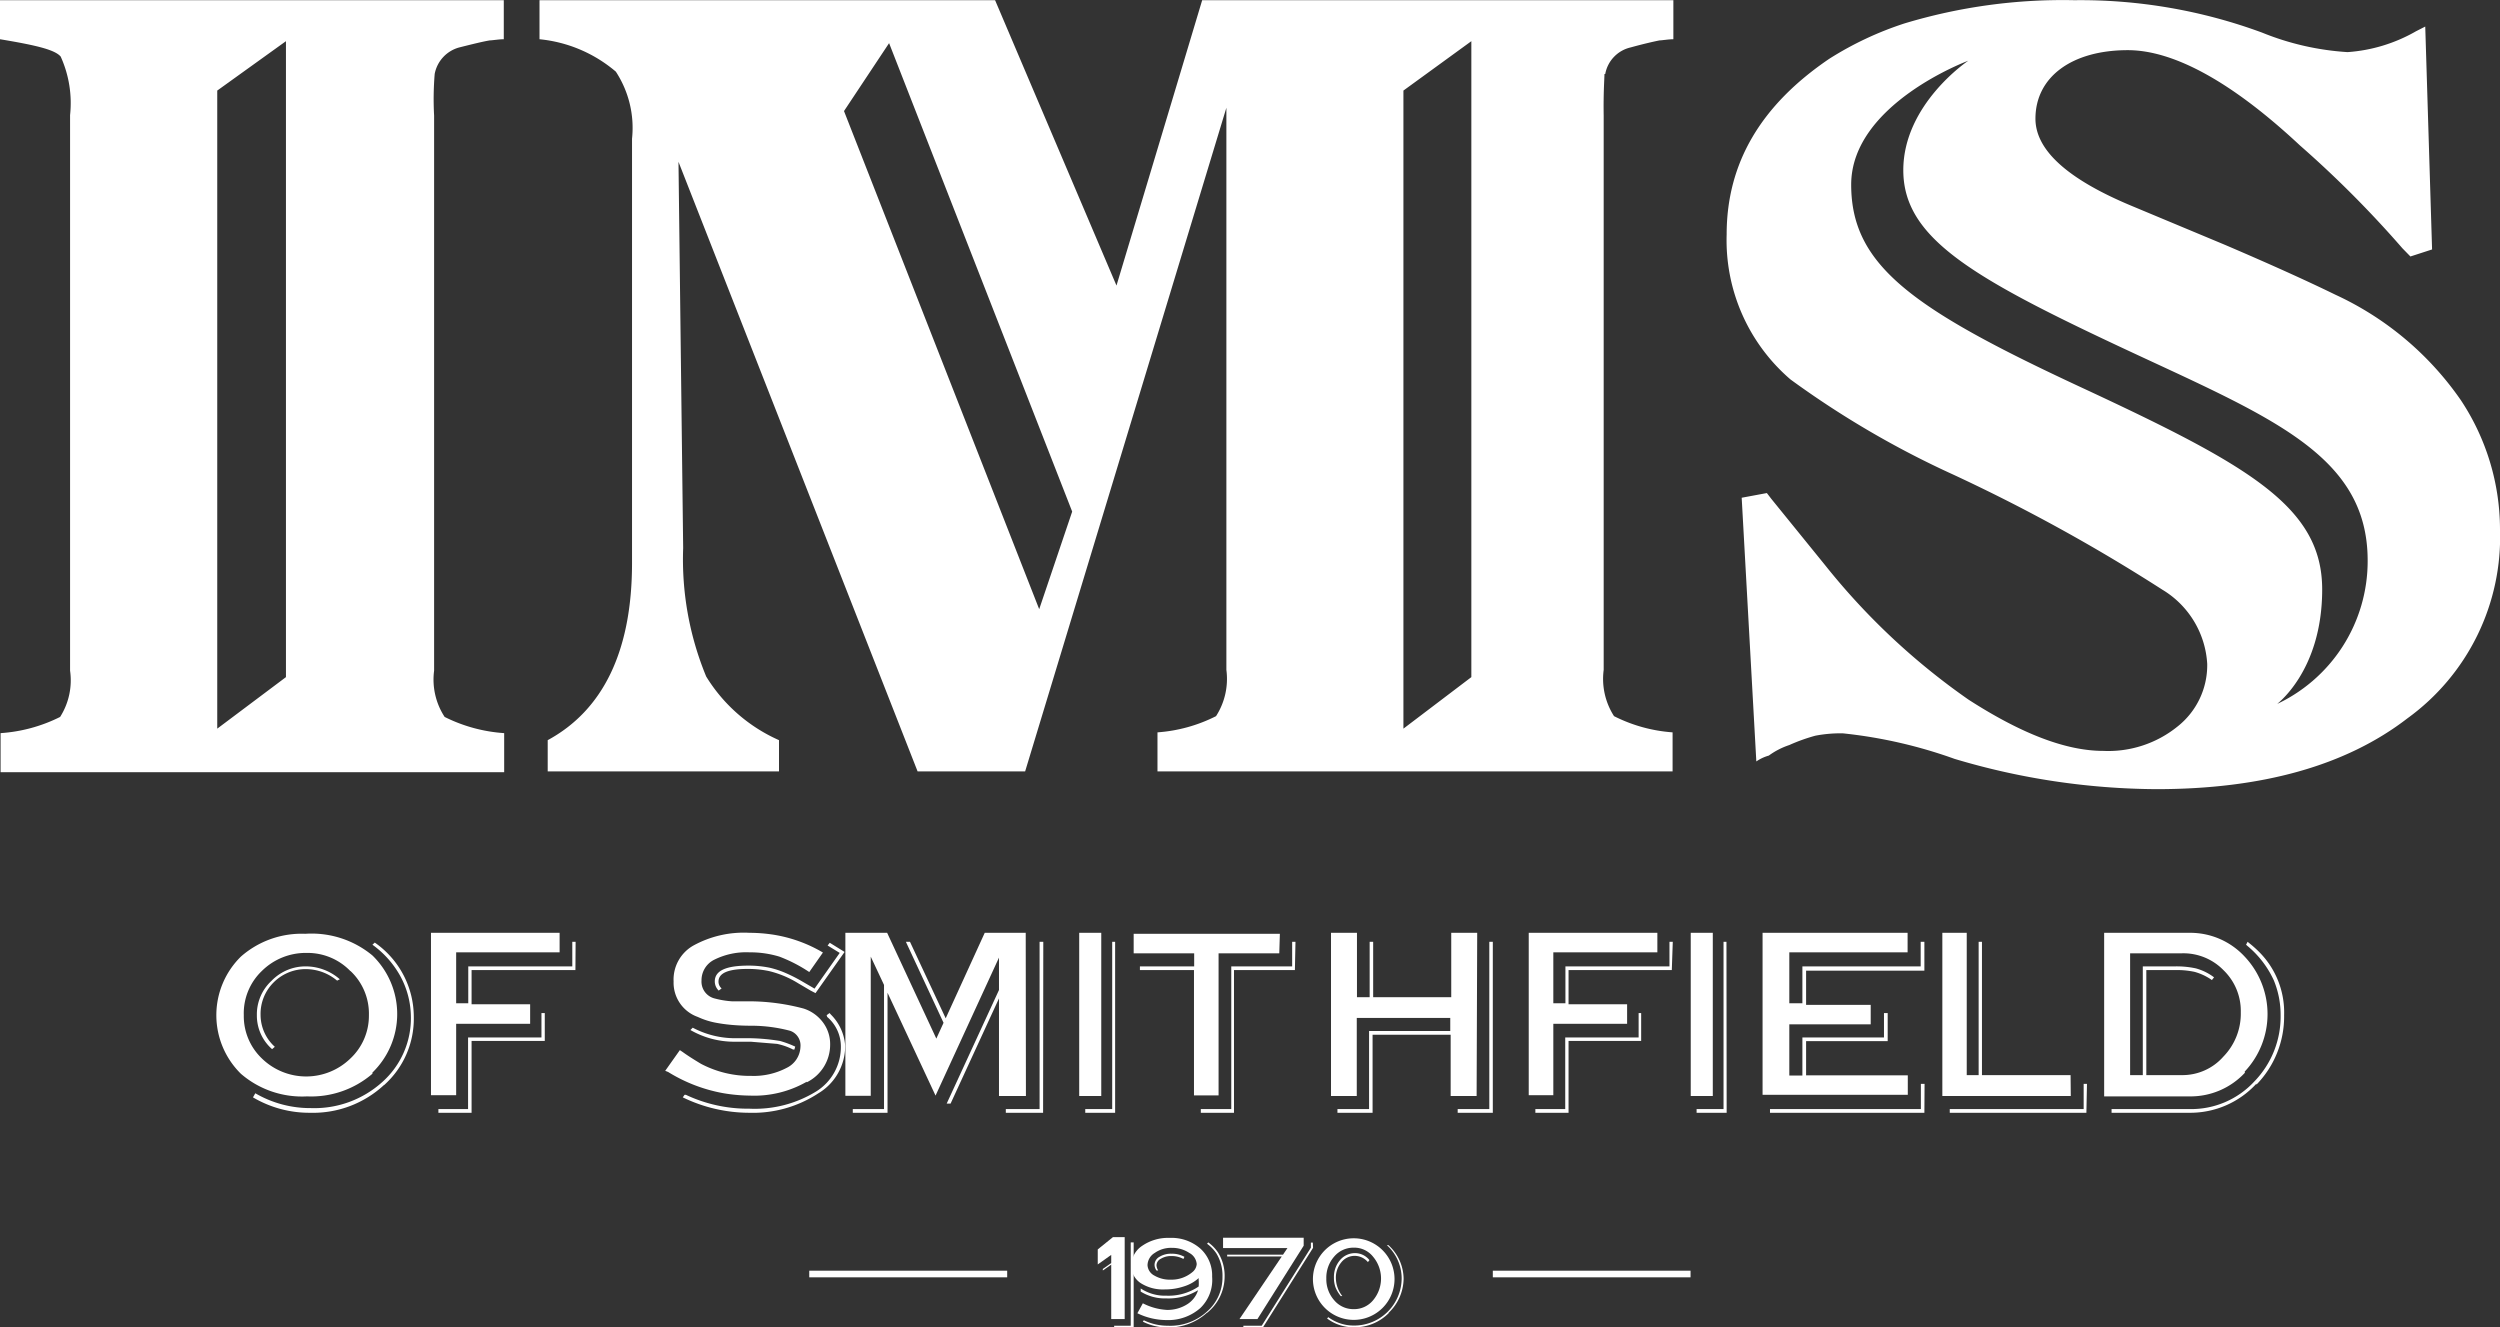 <svg xmlns="http://www.w3.org/2000/svg" viewBox="0 0 128.08 68.01"><rect x="0" y="0" width="128.08" height="68.01" fill="#333333" stroke="none"/><title>logo-small-svg</title><path d="M19.19,52.23a2.5,2.5,0,0,0-1.58-.59,2.31,2.31,0,0,0-1.66.67A2.27,2.27,0,0,0,15.27,54,2.21,2.21,0,0,0,16,55.62l-.14.12A2.28,2.28,0,0,1,15.08,54a2.34,2.34,0,0,1,.75-1.76,2.42,2.42,0,0,1,1.78-.74,2.66,2.66,0,0,1,1.72.66Zm2.4,5.35A5.35,5.35,0,0,1,17.82,59a5.68,5.68,0,0,1-2.94-.79L15,58a5.58,5.58,0,0,0,2.85.76,5.19,5.19,0,0,0,3.66-1.34,4.37,4.37,0,0,0,1.46-3.36A4.42,4.42,0,0,0,22.43,52,4.88,4.88,0,0,0,21,50.39l.12-.11a4.64,4.64,0,0,1,2,3.81A4.56,4.56,0,0,1,21.6,57.58Zm-1.72-5.84a3.05,3.05,0,0,0-2.23-.93,3.2,3.2,0,0,0-2.3.92A3,3,0,0,0,14.41,54a3,3,0,0,0,.93,2.22,3.25,3.25,0,0,0,4.53,0A3,3,0,0,0,20.82,54,3,3,0,0,0,19.88,51.74ZM21,57a4.81,4.81,0,0,1-3.35,1.16A4.79,4.79,0,0,1,14.26,57a4.21,4.21,0,0,1,0-6,4.71,4.71,0,0,1,3.3-1.17A4.88,4.88,0,0,1,21,50.94a4.18,4.18,0,0,1,0,6Z" transform="translate(-1.92 -1.99)" fill="#fff"/><path d="M29.83,55.32H26.08V59h-1.7v-.19H25.9V55.14h3.76V53.89h.17Zm1.57-3.63H26.08v1.75h3v1H25.29v3.66H24V49.78h6.59v1H25.29v2.61h.62V51.5h5.33V50.24h.17Z" transform="translate(-1.92 -1.99)" fill="#fff"/><path d="M45.19,50.76,43.7,52.87l-.25-.13-.63-.37a5.14,5.14,0,0,0-1.5-.63,5.31,5.31,0,0,0-1.09-.11c-1,0-1.5.21-1.5.65a.46.46,0,0,0,.16.35l-.15.11a.66.66,0,0,1-.2-.47c0-.55.57-.81,1.73-.81a5.37,5.37,0,0,1,1.09.11,4.71,4.71,0,0,1,.81.27,7.87,7.87,0,0,1,.76.38l.62.36.1.06,1.29-1.83-.62-.38.11-.14Zm-2.57,5-.07,0a3.24,3.24,0,0,0-.82-.29l-1.34-.11-.84,0a4.51,4.51,0,0,1-2.26-.6l.12-.12a4.63,4.63,0,0,0,2.16.54l.82,0a10.82,10.82,0,0,1,1.49.14,5.18,5.18,0,0,1,.78.29ZM43.85,58A6.12,6.12,0,0,1,40.3,59a7.82,7.82,0,0,1-3.4-.79l.09-.13.07,0a7.44,7.44,0,0,0,3.25.71,6,6,0,0,0,3.42-.88A2.68,2.68,0,0,0,45,55.6a2,2,0,0,0-.7-1.51L44.27,54l.15-.11.07.08a2.49,2.49,0,0,1,.73,1.6A2.82,2.82,0,0,1,43.85,58Zm-.6-.59a5.41,5.41,0,0,1-2.91.71,8.55,8.55,0,0,1-1.4-.13,8.09,8.09,0,0,1-2.79-1.08L36,56.85l.75-1.06.15.1c.22.16.53.36.93.6a5.37,5.37,0,0,0,2.58.62,3.64,3.64,0,0,0,1.81-.41,1.25,1.25,0,0,0,.71-1.09.79.79,0,0,0-.53-.81,7.78,7.78,0,0,0-2-.26c-.83,0-1.4-.08-1.73-.14a3.89,3.89,0,0,1-1-.31,1.86,1.86,0,0,1-1.24-1.82,2,2,0,0,1,1-1.83,5.35,5.35,0,0,1,2.89-.66,8.1,8.1,0,0,1,1.25.1,7.2,7.2,0,0,1,2.51.91l-.7,1A7.56,7.56,0,0,0,41.85,51a5.11,5.11,0,0,0-1.53-.22,3.65,3.65,0,0,0-1.81.38,1.17,1.17,0,0,0-.65,1.06.89.89,0,0,0,.7.93,4.54,4.54,0,0,0,.87.14l1,0a10.93,10.93,0,0,1,2.66.37,2,2,0,0,1,1,.72,1.84,1.84,0,0,1,.36,1.11A2.15,2.15,0,0,1,43.25,57.44Z" transform="translate(-1.92 -1.99)" fill="#fff"/><path d="M55.36,59H53.45v-.19h1.73V50.24h.19Zm-.88-.86H53.1v-5l-2.48,5.39h-.2l2.68-5.82V51.05l-3.25,7.07-2.46-5.27V59H45.61v-.19h1.6V52.45L46.53,51v7.13h-1.3V49.78h2.14l2.52,5.42.37-.81-1.93-4.15h.21l1.83,3.92,2-4.38h2.1Z" transform="translate(-1.92 -1.99)" fill="#fff"/><path d="M59.05,59H57.52v-.19H58.9V50.24h.15Zm-1.84-.86h1.13V49.78H57.21Z" transform="translate(-1.92 -1.99)" fill="#fff"/><path d="M68.26,51.69H65.14V59H63.44v-.19H65V51.5h3.12V50.24h.17Zm-.8-.86H64.35v7.28H63.09V51.69H60.32V51.5h2.78v-.67H60v-1h7.49Z" transform="translate(-1.92 -1.99)" fill="#fff"/><path d="M78.4,59H76.6v-.19h1.62V50.24h.18Zm-.83-.86H76.24V55h-4v4h-1.8v-.19h1.62v-4h4.16v-.67H71.43v4H70.11V49.78h1.33v3.3h.65V50.24h.18v2.84h4v-3.3h1.33Z" transform="translate(-1.92 -1.99)" fill="#fff"/><path d="M86,55.32H82.28V59h-1.7v-.19h1.53V55.14h3.76V53.89H86Zm1.57-3.63H82.28v1.75h3v1H81.5v3.66H80.24V49.78h6.59v1H81.5v2.61h.62V51.5h5.33V50.24h.17Z" transform="translate(-1.92 -1.99)" fill="#fff"/><path d="M90.38,59H88.84v-.19h1.38V50.24h.15Zm-1.84-.86h1.13V49.78H88.54Z" transform="translate(-1.92 -1.99)" fill="#fff"/><path d="M100.51,59H92.6v-.19h7.73V57.52h.19Zm0-7.28H94.45v1.75h3.31v1H93.59v2.62h.67V55.14h4.18V53.89h.19v1.44H94.45v1.75h5.21v1H92.22V49.78h7.43v1H93.59v2.61h.67V51.5h6.06V50.24h.19Z" transform="translate(-1.92 -1.99)" fill="#fff"/><path d="M108.81,59h-7v-.19h6.86V57.52h.17Zm-.8-.86h-6.58V49.78h1.25v7.29h.61V50.24h.17v6.83H108Z" transform="translate(-1.92 -1.99)" fill="#fff"/><path d="M115.84,51.7a2.87,2.87,0,0,0-2.14-.87h-2.65v6.24h.65V51.5h1.65a4.66,4.66,0,0,1,1.06.1,2.75,2.75,0,0,1,.94.46l-.11.14a2.87,2.87,0,0,0-.89-.42,4.23,4.23,0,0,0-1-.09h-1.47v5.38h1.82a2.79,2.79,0,0,0,2.13-.95,3.15,3.15,0,0,0,.89-2.27,2.9,2.9,0,0,0-.88-2.15m1.68,5.81A4.6,4.6,0,0,1,114.1,59h-4v-.19h4a4.4,4.4,0,0,0,3.31-1.41A4.77,4.77,0,0,0,118.76,54a4.62,4.62,0,0,0-.35-1.79,5,5,0,0,0-1.34-1.75l-.08-.07.08-.15.11.09a5.89,5.89,0,0,1,.52.47,4.38,4.38,0,0,1,1.24,3.2,5,5,0,0,1-1.42,3.56m-.59-.61a3.8,3.8,0,0,1-2.84,1.21h-4.37V49.78h4.37A3.8,3.8,0,0,1,116.92,51a4.29,4.29,0,0,1,0,5.89" transform="translate(-1.92 -1.99)" fill="#fff"/><path d="M60,70H59v-.09h.85V65.64H60Zm-.46-.43h-.69V66.78l-.43.3V67l.43-.3v-.42l-.69.49V66l.78-.63h.6Z" transform="translate(-1.92 -1.99)" fill="#fff"/><path d="M62.55,66.49a1.26,1.26,0,0,0-.62-.15,1,1,0,0,0-.54.14.39.39,0,0,0-.22.33.52.52,0,0,0,.09.27l-.09,0a.49.49,0,0,1-.1-.3.47.47,0,0,1,.25-.4,1.12,1.12,0,0,1,.62-.16,1.31,1.31,0,0,1,.66.16Zm.3-.31a1.58,1.58,0,0,0-.89-.26,1.45,1.45,0,0,0-.88.26.75.75,0,0,0-.37.63.64.64,0,0,0,.35.53,1.58,1.58,0,0,0,.84.21A1.66,1.66,0,0,0,63,67.17a.58.58,0,0,0,.23-.42A.71.71,0,0,0,62.85,66.18Zm.9,3.07a2.92,2.92,0,0,1-2,.75,2.76,2.76,0,0,1-1.28-.3l.05-.07a2.82,2.82,0,0,0,1.23.28,2.78,2.78,0,0,0,2-.72,2.31,2.31,0,0,0,.8-1.78,2.18,2.18,0,0,0-.31-1.2,1.94,1.94,0,0,0-.48-.5l.06-.07a2,2,0,0,1,.51.53,2.25,2.25,0,0,1,.33,1.24A2.39,2.39,0,0,1,63.76,69.25ZM63.42,69a2.48,2.48,0,0,1-1.73.62,3.44,3.44,0,0,1-1.5-.35l.28-.51a3.07,3.07,0,0,0,1.24.34,1.89,1.89,0,0,0,1-.27,1.31,1.31,0,0,0,.59-.74,2.92,2.92,0,0,1-1.63.42,2.34,2.34,0,0,1-1.31-.35V68a2.25,2.25,0,0,0,1.31.37,2.75,2.75,0,0,0,1.66-.47,2,2,0,0,0,0-.33v-.1a2,2,0,0,1-.74.42,3.1,3.1,0,0,1-1,.16,2.12,2.12,0,0,1-1.24-.33,1.07,1.07,0,0,1-.47-.9,1.23,1.23,0,0,1,.55-1,2.34,2.34,0,0,1,1.42-.41,2.24,2.24,0,0,1,1.57.55,1.86,1.86,0,0,1,.6,1.44A2,2,0,0,1,63.42,69Z" transform="translate(-1.92 -1.99)" fill="#fff"/><path d="M69.19,65.92,66.62,70h-1v-.09h.94l2.52-4v-.26h.1Zm-.48-.11-2.37,3.76h-.92l2.17-3.21h-2.8v-.09h2.86l.23-.34h-3.3V65.4h4.13Z" transform="translate(-1.92 -1.99)" fill="#fff"/><path d="M72,66.65a.89.89,0,0,0-.67-.32.87.87,0,0,0-.69.33,1.22,1.22,0,0,0-.28.82,1.5,1.5,0,0,0,.33.91l0,0-.08,0,0,0a1.73,1.73,0,0,1-.27-.45,1.43,1.43,0,0,1-.08-.5,1.32,1.32,0,0,1,.31-.89,1,1,0,0,1,.76-.36.94.94,0,0,1,.75.36Zm.27-.27a1.23,1.23,0,0,0-1-.47,1.29,1.29,0,0,0-1,.46,1.64,1.64,0,0,0-.4,1.12,1.62,1.62,0,0,0,.4,1.11,1.28,1.28,0,0,0,1,.46,1.26,1.26,0,0,0,1-.46,1.73,1.73,0,0,0,0-2.22Zm.81,2.87a2.45,2.45,0,0,1-1.79.74,2.26,2.26,0,0,1-1.38-.45l.06-.07a2.18,2.18,0,0,0,1.33.43,2.43,2.43,0,0,0,2.43-2.43,2.31,2.31,0,0,0-.76-1.69l.08,0a2.36,2.36,0,0,1,.78,1.73A2.45,2.45,0,0,1,73.05,69.26ZM72.75,69a2.09,2.09,0,1,1-1.5-3.57A2.09,2.09,0,0,1,72.75,69Z" transform="translate(-1.92 -1.99)" fill="#fff"/><polygon points="41.46 65.44 51.6 65.44 51.6 65.1 41.46 65.1 41.46 65.44" fill="#fff"/><polygon points="76.48 65.44 86.61 65.44 86.61 65.1 76.48 65.1 76.48 65.44" fill="#fff"/><path d="M16.57,36.68l-3.52,2.64V6.63L16.57,4.1Zm7.62-30.9a1.74,1.74,0,0,1,1.26-1.36c.72-.18,1.2-.3,1.56-.36.12,0,.48-.06.72-.06V2H1.92V4c1.8.3,2.81.53,3.11.89a5.78,5.78,0,0,1,.48,3V36.35A3.5,3.5,0,0,1,5,38.72a8,8,0,0,1-3.05.83v2h25.8v-2a8,8,0,0,1-3.05-.83,3.5,3.5,0,0,1-.54-2.37V7.91A15.63,15.63,0,0,1,24.19,5.78Z" transform="translate(-1.92 -1.99)" fill="#fff"/><path d="M77.3,36.68l-3.48,2.64V6.63L77.3,4.1ZM55.16,33.2l-10-25.52L47.47,4.2l9.38,24Zm29-27.42a1.71,1.71,0,0,1,1.3-1.36c.65-.18,1.18-.3,1.48-.36.12,0,.47-.06.71-.06V2H63.51L59.12,16.62,52.9,2H29.56V4a7.1,7.1,0,0,1,3.91,1.66A5.26,5.26,0,0,1,34.3,9.1V30.84c0,4.5-1.48,7.53-4.32,9.07v1.6H41.83v-1.6a8.33,8.33,0,0,1-3.73-3.26,15.71,15.71,0,0,1-1.18-6.58l-.24-19.79L48.93,41.51h5.51l10.31-34v28.8a3.53,3.53,0,0,1-.53,2.37,7.88,7.88,0,0,1-3,.83v2H87.61v-2a7.88,7.88,0,0,1-3-.83,3.53,3.53,0,0,1-.53-2.37V7.91C84.06,6.73,84.12,6,84.12,5.78Z" transform="translate(-1.92 -1.99)" fill="#fff"/><path d="M118.5,38.12s2.39-1.69,2.39-5.93-3.74-6.35-12.38-10.37S96.76,15.58,96.76,11.45s6-6.35,6-6.35-3.33,2.22-3.33,5.61,3.33,5.4,11,9,12.79,5.5,12.79,11a8.09,8.09,0,0,1-4.78,7.41M128,22.5a15.91,15.91,0,0,0-6.43-5.41c-1.58-.77-3.45-1.61-5.67-2.56l-4.79-2q-4.91-2.05-4.91-4.46c0-2.14,1.87-3.51,4.73-3.51,2.34,0,5.32,1.61,8.82,4.88A54.82,54.82,0,0,1,125,14.71l.41.42,1.11-.36-.35-11.42-.47.24a8.17,8.17,0,0,1-3.51,1.07,13.89,13.89,0,0,1-4.38-1A26.87,26.87,0,0,0,108.2,2a28.06,28.06,0,0,0-8.71,1.19A17,17,0,0,0,95.64,5c-3.51,2.38-5.26,5.35-5.26,9a9.4,9.4,0,0,0,3.27,7.43A47.7,47.7,0,0,0,102,26.31,89.82,89.82,0,0,1,112.7,32.2,4.75,4.75,0,0,1,115,36a4,4,0,0,1-1.52,3.21,5.64,5.64,0,0,1-3.8,1.25c-1.93,0-4.21-.89-6.9-2.62a34.85,34.85,0,0,1-7.36-6.9l-2.75-3.39-.23-.3-1.29.24L91.9,41a2.15,2.15,0,0,1,.64-.3,3.83,3.83,0,0,1,1.05-.54,9,9,0,0,1,1.34-.48,6.89,6.89,0,0,1,1.4-.12,24.39,24.39,0,0,1,5.73,1.31,36.65,36.65,0,0,0,10.34,1.55c5.38,0,9.7-1.19,12.86-3.63A11.47,11.47,0,0,0,130,29.1a12,12,0,0,0-2-6.6" transform="translate(-1.92 -1.99)" fill="#fff"/></svg>